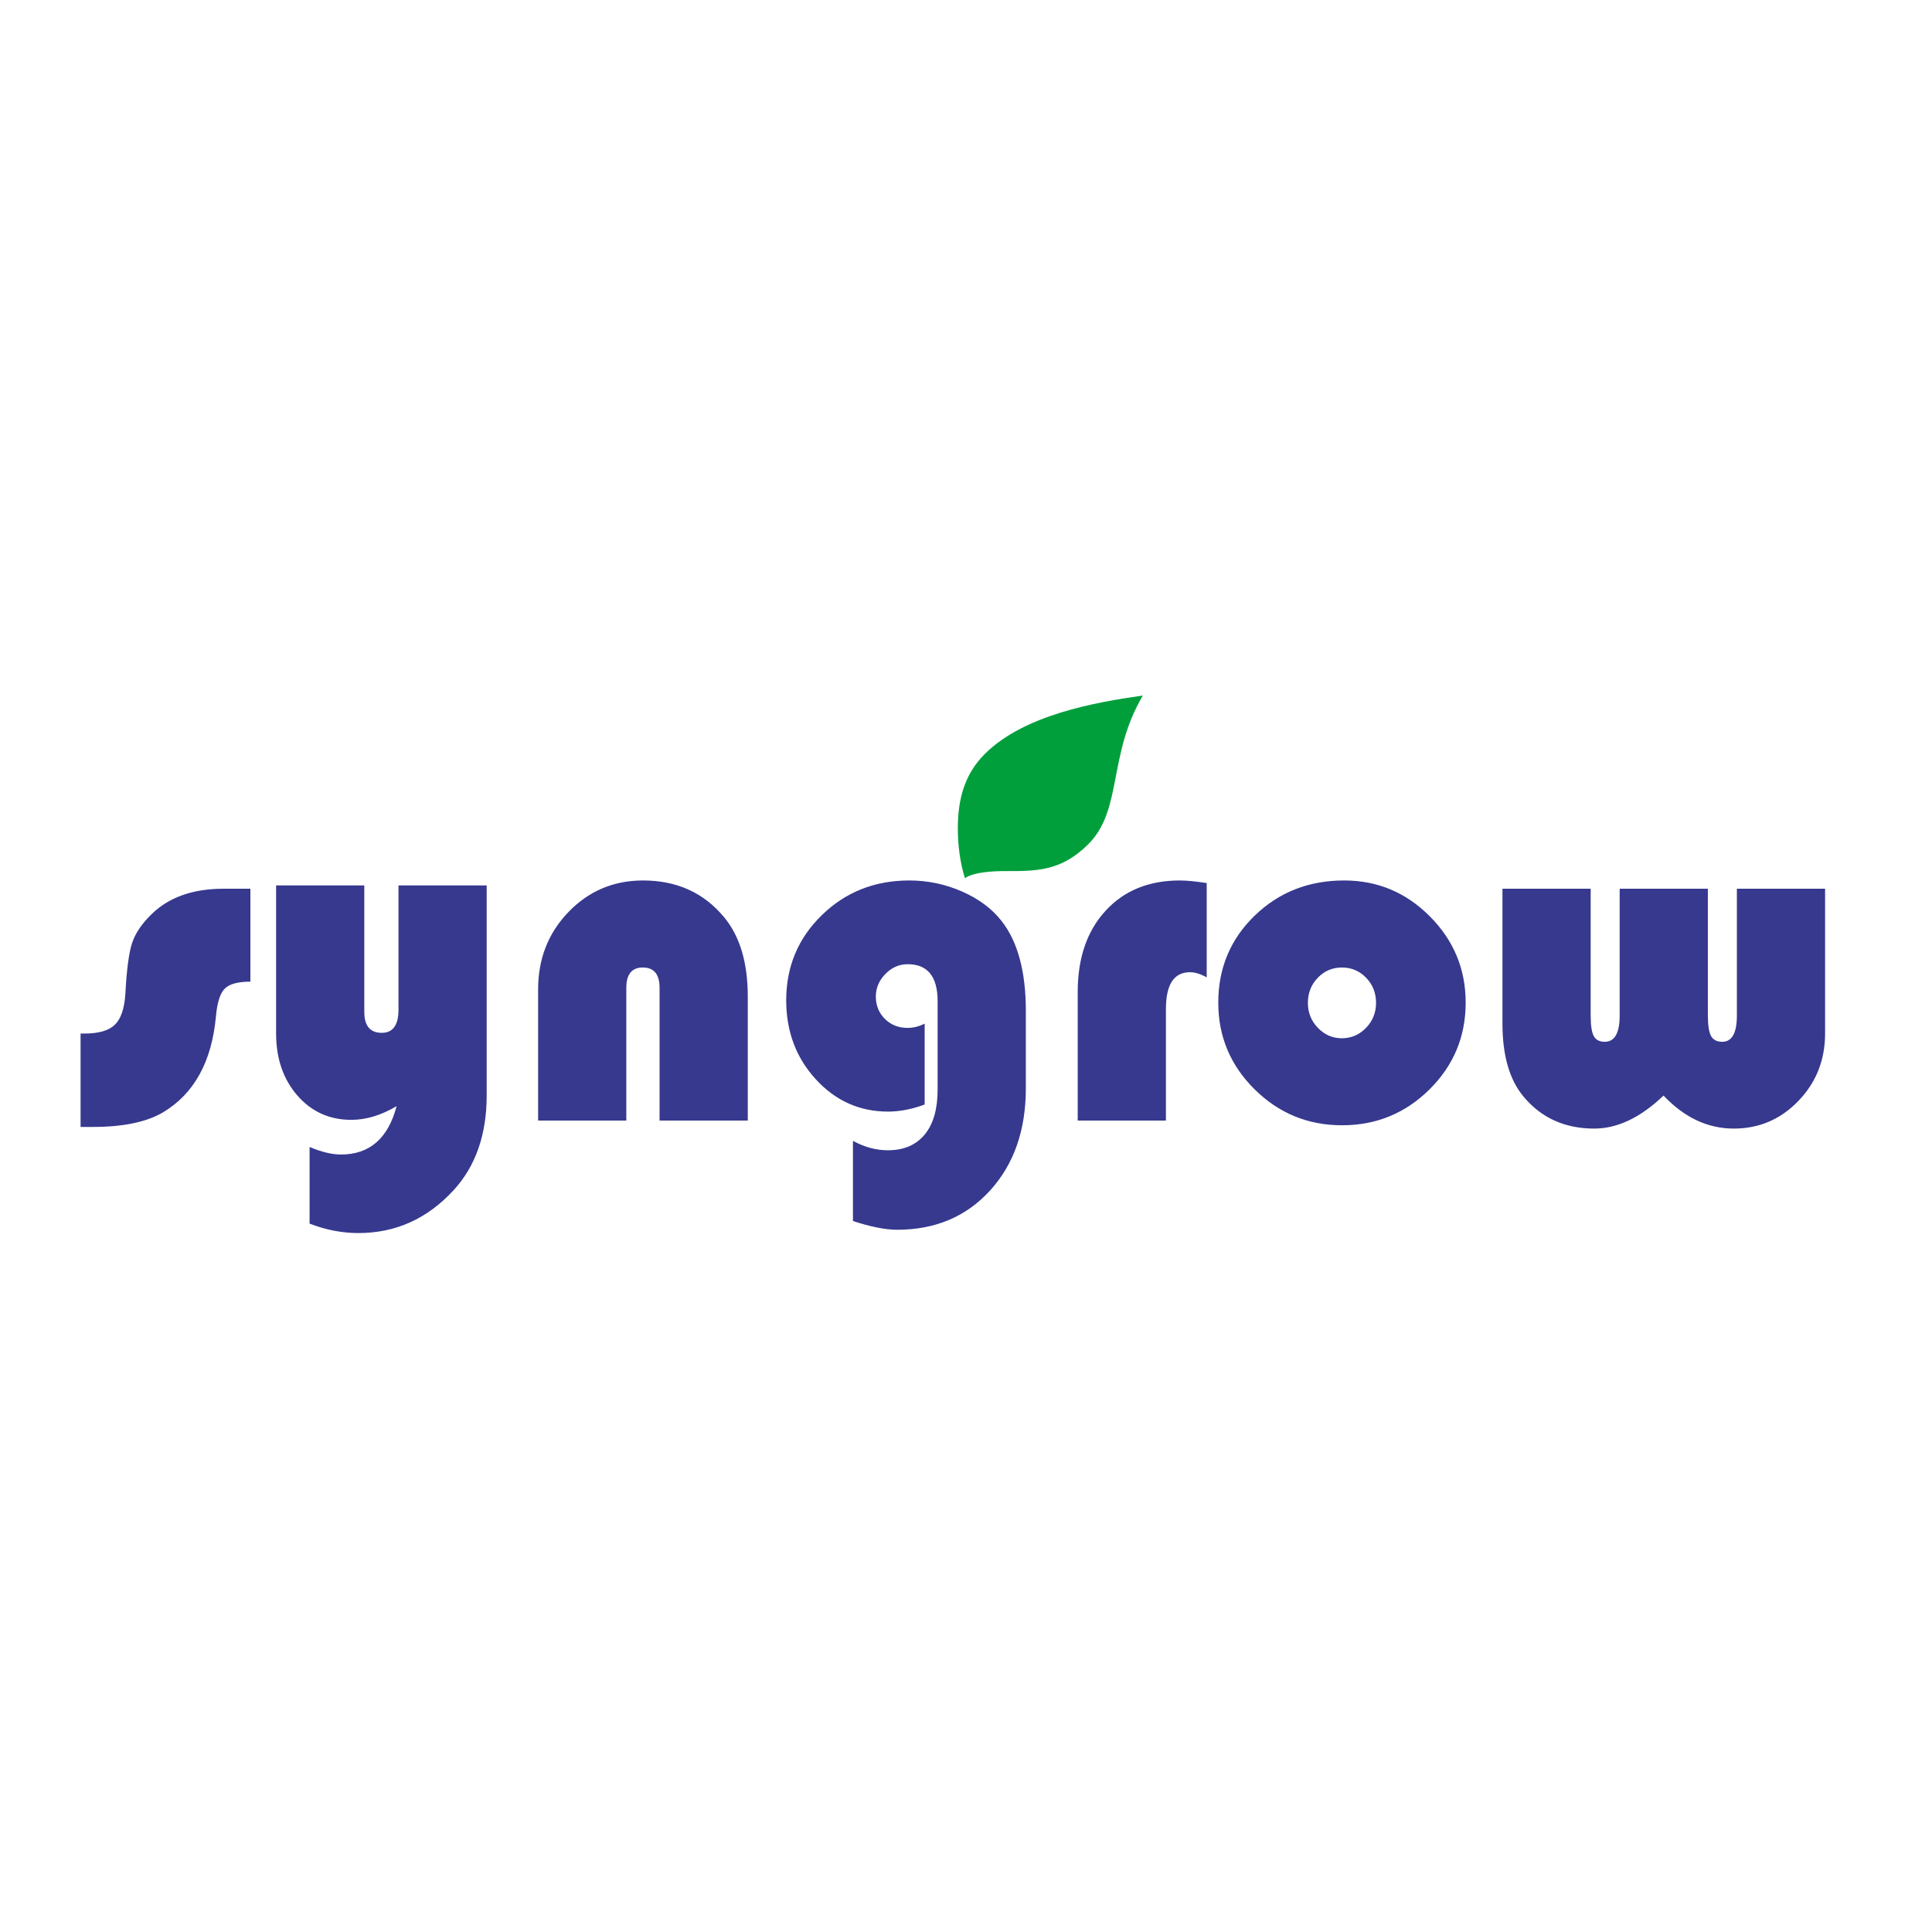 <?xml version="1.0" encoding="UTF-8" standalone="no"?>
<svg width="100px" height="100px" viewBox="0 0 100 100" version="1.1" xmlns="http://www.w3.org/2000/svg" xmlns:xlink="http://www.w3.org/1999/xlink" xmlns:sketch="http://www.bohemiancoding.com/sketch/ns">
    <!-- Generator: Sketch 3.3.3 (12081) - http://www.bohemiancoding.com/sketch -->
    <title>syngrow-logo</title>
    <desc>Created with Sketch.</desc>
    <defs></defs>
    <g id="Page-1" stroke="none" stroke-width="1" fill="none" fill-rule="evenodd" sketch:type="MSPage">
        <g id="Shape-+-syngrow" sketch:type="MSLayerGroup" transform="translate(4, 36)">
            <path d="M55.154,0 C53.325,3.1 54.119,5.906 52.33,7.696 C50.893,9.133 49.56,9.087 47.993,9.087 C47.448,9.087 46.389,9.134 45.945,9.456 C45.688,8.637 45.577,7.736 45.577,6.877 C45.577,5.401 45.908,4.089 46.969,3.029 C49.001,0.998 52.682,0.352 55.154,0" id="Shape" fill="#009F3C" sketch:type="MSShapeGroup"></path>
            <path d="M8.96,10 L8.96,14.81 C8.317,14.81 7.876,14.93 7.635,15.17 C7.395,15.41 7.243,15.884 7.178,16.592 C6.966,18.944 6.055,20.604 4.443,21.573 C3.589,22.077 2.376,22.33 0.806,22.33 L0.171,22.33 L0.171,17.496 L0.378,17.496 C1.111,17.496 1.634,17.343 1.947,17.038 C2.26,16.733 2.441,16.198 2.49,15.433 C2.555,14.187 2.671,13.313 2.838,12.808 C3.005,12.304 3.345,11.803 3.857,11.307 C4.753,10.436 5.994,10 7.581,10 L8.96,10 Z M12.024,27.334 L12.024,23.367 C12.642,23.628 13.184,23.758 13.647,23.758 C15.129,23.758 16.089,22.924 16.528,21.255 C15.731,21.727 14.95,21.963 14.185,21.963 C13.053,21.963 12.122,21.542 11.389,20.7 C10.657,19.858 10.291,18.785 10.291,17.483 L10.291,9.83 L14.856,9.83 L14.856,16.373 C14.856,17.097 15.157,17.459 15.759,17.459 C16.337,17.459 16.626,17.06 16.626,16.263 L16.626,9.83 L21.191,9.83 L21.191,20.694 C21.191,22.72 20.622,24.356 19.482,25.601 C18.123,27.082 16.48,27.823 14.551,27.823 C13.704,27.823 12.862,27.66 12.024,27.334 L12.024,27.334 Z M34.705,22 L30.139,22 L30.139,15.127 C30.139,14.428 29.85,14.078 29.272,14.078 C28.703,14.078 28.418,14.428 28.418,15.127 L28.418,22 L23.853,22 L23.853,15.213 C23.853,13.626 24.377,12.289 25.427,11.203 C26.477,10.116 27.763,9.573 29.285,9.573 C31.026,9.573 32.422,10.204 33.472,11.465 C34.294,12.45 34.705,13.821 34.705,15.579 L34.705,22 Z M43.86,16.983 L43.86,21.17 C43.201,21.414 42.57,21.536 41.968,21.536 C40.495,21.536 39.248,20.979 38.226,19.864 C37.205,18.749 36.694,17.386 36.694,15.774 C36.694,14.033 37.309,12.564 38.538,11.368 C39.766,10.171 41.276,9.573 43.066,9.573 C44.019,9.573 44.93,9.764 45.801,10.147 C46.672,10.529 47.355,11.042 47.852,11.685 C48.682,12.751 49.097,14.297 49.097,16.324 L49.097,20.328 C49.097,22.5 48.48,24.264 47.247,25.619 C46.014,26.974 44.409,27.652 42.432,27.652 C41.829,27.652 41.069,27.501 40.149,27.2 L40.149,23.05 C40.743,23.375 41.345,23.538 41.956,23.538 C42.778,23.538 43.412,23.267 43.86,22.726 C44.307,22.185 44.531,21.41 44.531,20.401 L44.531,15.823 C44.531,14.546 44.014,13.907 42.981,13.907 C42.542,13.907 42.157,14.076 41.827,14.413 C41.498,14.751 41.333,15.14 41.333,15.579 C41.333,16.043 41.49,16.43 41.803,16.739 C42.116,17.048 42.505,17.203 42.969,17.203 C43.278,17.203 43.575,17.129 43.86,16.983 L43.86,16.983 Z M58.459,9.708 L58.459,14.59 C58.142,14.411 57.853,14.322 57.593,14.322 C56.763,14.322 56.348,14.957 56.348,16.226 L56.348,22 L51.782,22 L51.782,15.347 C51.782,13.589 52.262,12.188 53.223,11.142 C54.183,10.096 55.465,9.573 57.068,9.573 C57.426,9.573 57.89,9.618 58.459,9.708 L58.459,9.708 Z M65.576,9.573 C67.301,9.573 68.781,10.194 70.013,11.435 C71.246,12.676 71.863,14.163 71.863,15.896 C71.863,17.654 71.238,19.152 69.989,20.389 C68.74,21.626 67.232,22.244 65.466,22.244 C63.7,22.244 62.191,21.624 60.938,20.383 C59.684,19.142 59.058,17.646 59.058,15.896 C59.058,14.114 59.684,12.615 60.938,11.398 C62.191,10.182 63.737,9.573 65.576,9.573 L65.576,9.573 Z M65.454,14.078 C64.966,14.078 64.551,14.255 64.209,14.609 C63.867,14.963 63.696,15.396 63.696,15.909 C63.696,16.413 63.869,16.845 64.215,17.203 C64.561,17.561 64.974,17.74 65.454,17.74 C65.942,17.74 66.359,17.561 66.705,17.203 C67.051,16.845 67.224,16.413 67.224,15.909 C67.224,15.396 67.053,14.963 66.711,14.609 C66.37,14.255 65.951,14.078 65.454,14.078 L65.454,14.078 Z M73.767,10 L78.333,10 L78.333,16.556 C78.333,17.068 78.385,17.424 78.491,17.624 C78.597,17.823 78.788,17.923 79.065,17.923 C79.578,17.923 79.834,17.467 79.834,16.556 L79.834,10 L84.399,10 L84.399,16.556 C84.399,17.068 84.454,17.424 84.564,17.624 C84.674,17.823 84.867,17.923 85.144,17.923 C85.649,17.923 85.901,17.467 85.901,16.556 L85.901,10 L90.466,10 L90.466,17.496 C90.466,18.863 90.007,20.024 89.087,20.981 C88.167,21.937 87.052,22.415 85.742,22.415 C84.391,22.415 83.179,21.845 82.104,20.706 C80.916,21.845 79.72,22.415 78.516,22.415 C76.994,22.415 75.773,21.862 74.854,20.755 C74.129,19.884 73.767,18.627 73.767,16.983 L73.767,10 Z" id="syngrow" fill="#36398E" sketch:type="MSShapeGroup"></path>
        </g>
    </g>
</svg>